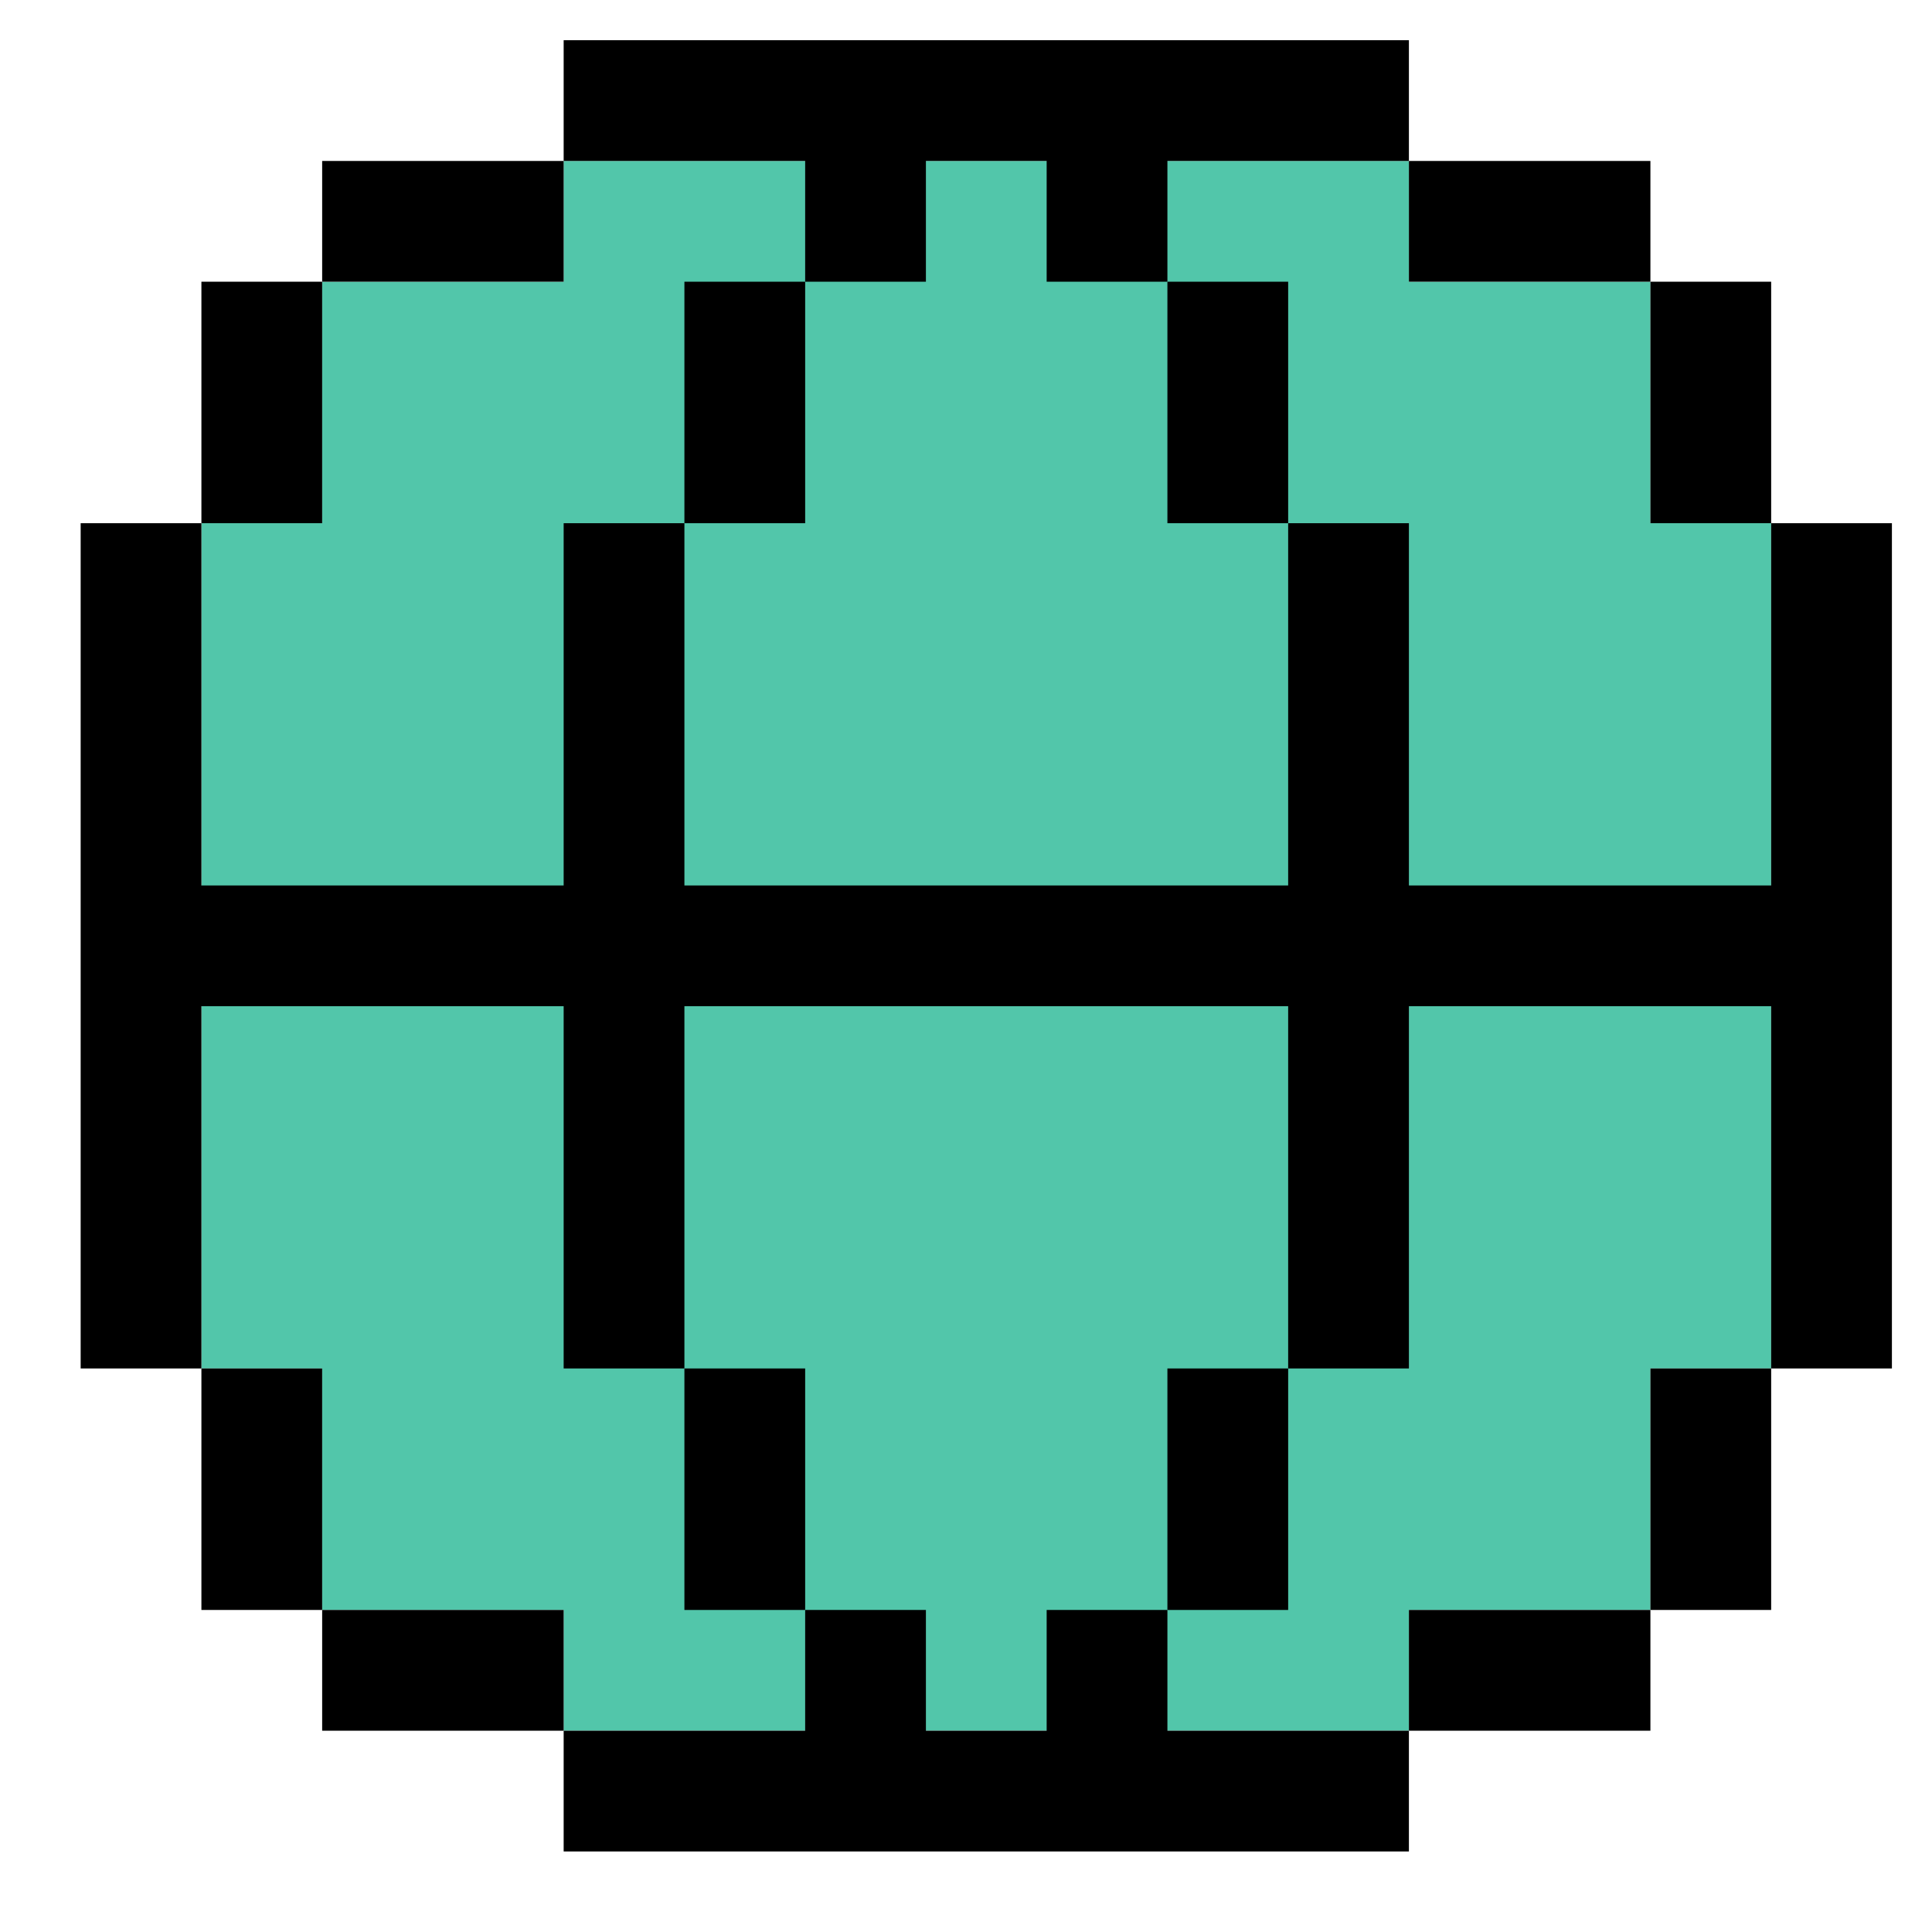 <svg width="16" height="16" viewBox="0 0 16 16" fill="none" xmlns="http://www.w3.org/2000/svg">
<g id="Group 744">
<path id="Vector 62" d="M2.668 4.333V2.333H4.668V1.333H11.668V2.333H13.668V4.333H14.668V11.333H13.668V13.333H11.668V14.333H4.668V13.333H2.668V11.333H1.668V4.333H2.668Z" fill="#52C6AA"/>
<g id="Vector">
<path d="M4.668 0.333V1.333H6.668V2.333H7.668V1.333H8.668V2.333H9.668V1.333H11.668V0.333H4.668Z" fill="black"/>
<path d="M3.668 1.333H2.668V2.333H4.668V1.333H3.668Z" fill="black"/>
<path d="M1.668 4.333H2.668V2.333H1.668L1.668 3.333V4.333Z" fill="black"/>
<path d="M4.668 11.333H5.668V8.333H10.668V11.333H11.668V8.333H14.668V11.333H15.668V4.333H14.668V7.333H11.668V4.333H10.668V7.333H5.668V4.333H4.668V7.333H1.668V4.333H0.668V11.333H1.668L1.668 8.333H4.668V11.333Z" fill="black"/>
<path d="M5.668 4.333H6.668V2.333H5.668V4.333Z" fill="black"/>
<path d="M9.668 4.333H10.668V2.333H9.668V4.333Z" fill="black"/>
<path d="M13.668 2.333V1.333H11.668V2.333H13.668Z" fill="black"/>
<path d="M13.668 4.333H14.668V2.333H13.668V4.333Z" fill="black"/>
<path d="M14.668 11.333H13.668V13.333H14.668V11.333Z" fill="black"/>
<path d="M13.668 14.333V13.333H11.668V14.333H13.668Z" fill="black"/>
<path d="M10.668 11.333H9.668V13.333H10.668V11.333Z" fill="black"/>
<path d="M4.668 14.333V15.333H11.668V14.333H9.668V13.333H8.668V14.333H7.668V13.333H6.668V14.333H4.668Z" fill="black"/>
<path d="M6.668 11.333H5.668V13.333H6.668V11.333Z" fill="black"/>
<path d="M2.668 13.333V14.333H4.668V13.333H2.668Z" fill="black"/>
<path d="M2.668 11.333H1.668V13.333H2.668V11.333Z" fill="black"/>
</g>
</g>
</svg>
